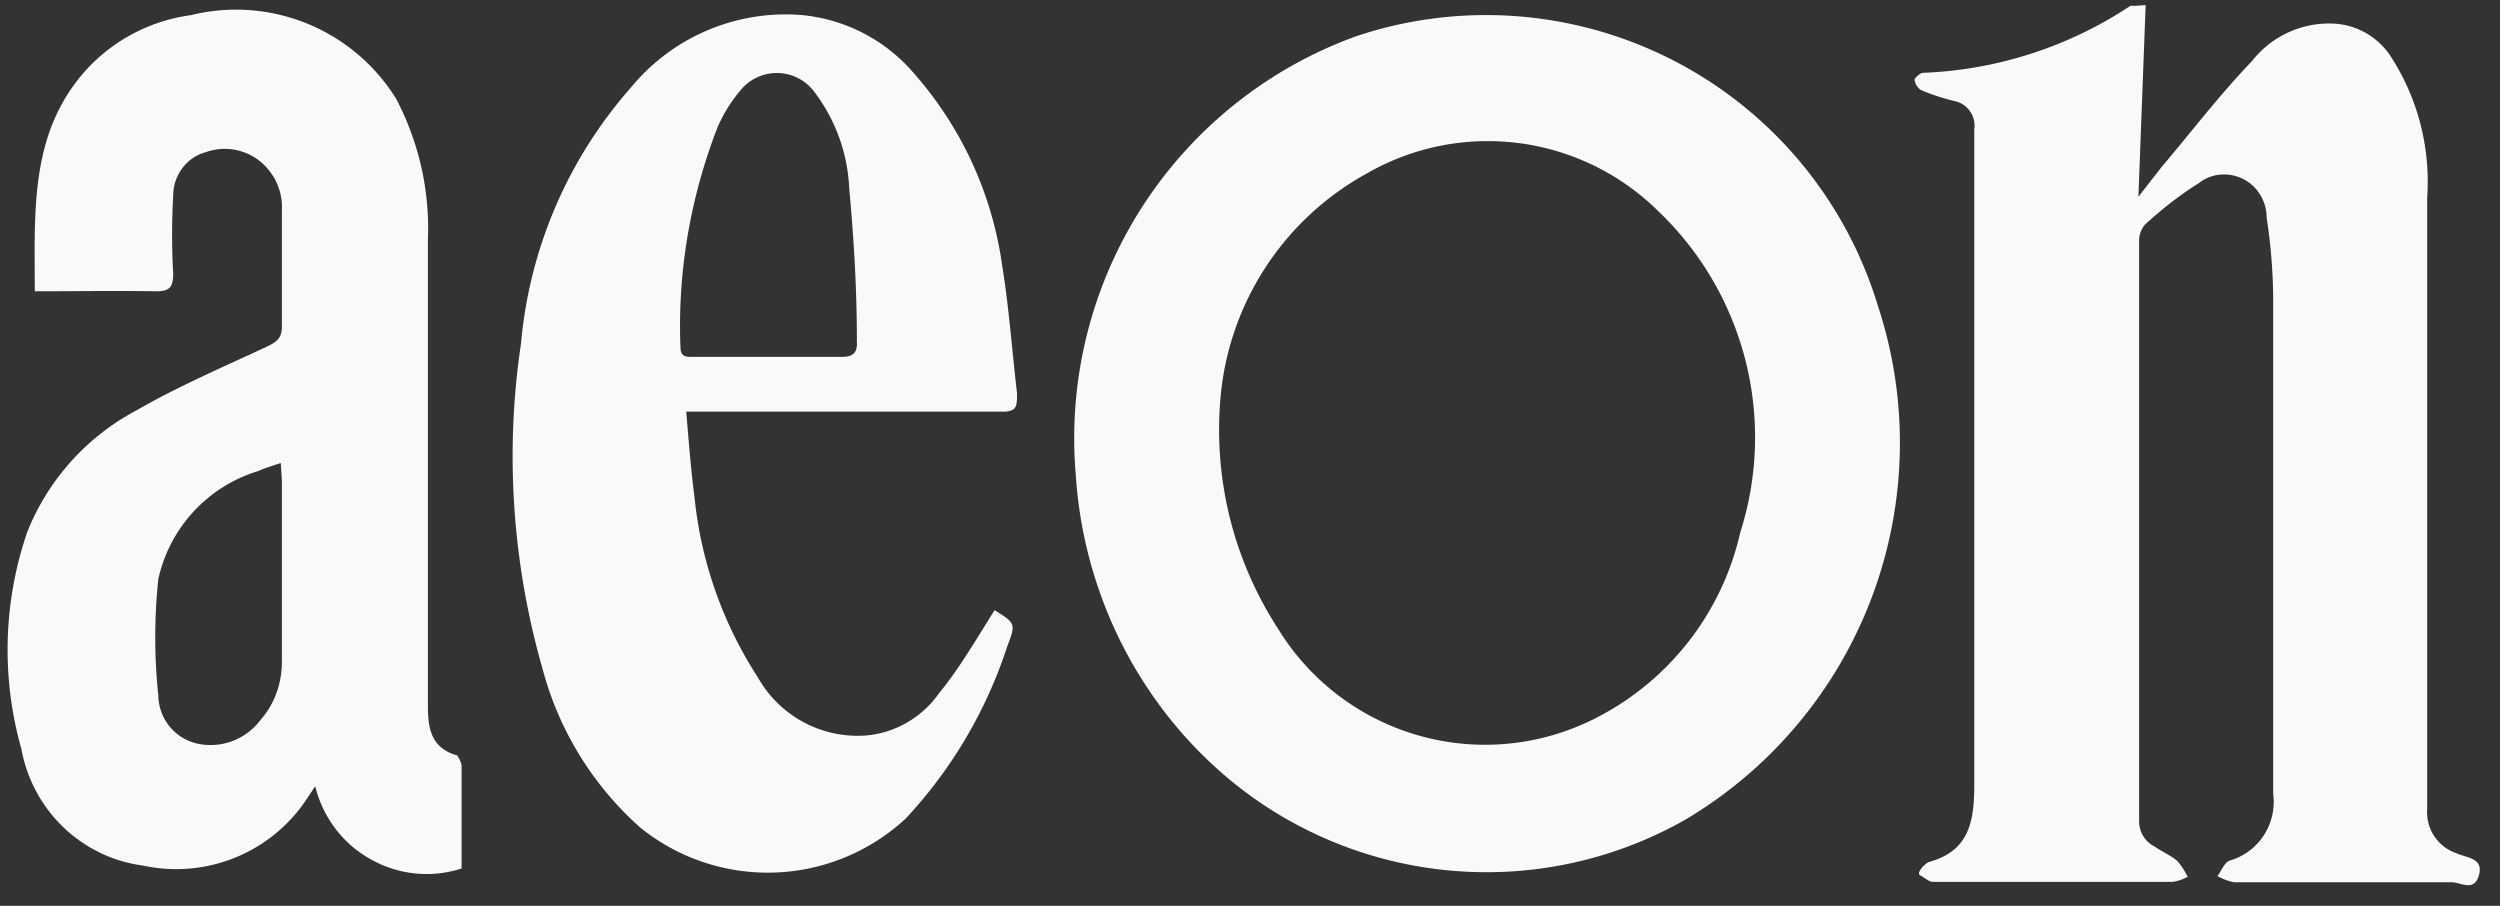 <svg xmlns="http://www.w3.org/2000/svg" xmlns:xlink="http://www.w3.org/1999/xlink" width="69" height="25" viewBox="0 0 69 25"><rect x="0" y="0" width="69" height="25" fill="#333333" stroke="none"/><defs><path id="7046a" d="M228.83 1010.44a11.3 11.3 0 0 0-14.4-7.44 11.8 11.8 0 0 0-7.74 12.09c.2 3.15 1.62 6.1 3.96 8.18a11.11 11.11 0 0 0 12.87 1.35 12.09 12.09 0 0 0 5.31-14.18m-3.8 6.26a7.64 7.64 0 0 1-4.13 5.19 6.7 6.7 0 0 1-8.64-2.56 10.06 10.06 0 0 1-1.59-6.14 7.84 7.84 0 0 1 4.05-6.4 6.69 6.69 0 0 1 8.04 1.03 8.63 8.63 0 0 1 2.27 8.88"/><path id="7046b" d="M236.22 1002.14l-.2 5.29.64-.82c.83-.98 1.59-1.98 2.5-2.93a2.7 2.7 0 0 1 2.21-1.03 2 2 0 0 1 1.59.87 6.35 6.35 0 0 1 1.03 3.93v16.88c-.04.55.3 1.05.81 1.22.27.13.75.12.62.6s-.5.2-.76.2h-6a1.58 1.58 0 0 1-.46-.17c.11-.14.2-.39.35-.43.8-.24 1.3-1.02 1.19-1.85v-13.56c0-.78-.06-1.56-.18-2.33 0-.45-.25-.87-.65-1.07-.4-.2-.88-.16-1.23.12-.53.33-1.02.72-1.48 1.14a.7.7 0 0 0-.16.48v15.99c0 .29.16.56.42.69.2.14.44.24.63.4.12.13.21.28.29.44-.13.07-.27.12-.42.14h-6.61c-.11 0-.22-.11-.35-.18-.13-.06.13-.33.24-.37 1.1-.3 1.25-1.1 1.25-2.13v-18.08a.7.7 0 0 0-.59-.8c-.3-.08-.6-.17-.89-.3a.4.4 0 0 1-.17-.3s.14-.17.24-.17c2.04-.08 4.02-.72 5.72-1.85h.16z"/><path id="7046c" d="M189.62 1022.85c-.72-.2-.81-.74-.81-1.37v-12.86a7.68 7.68 0 0 0-.88-3.9 5.2 5.2 0 0 0-5.67-2.3c-1.03.14-1.98.61-2.72 1.34-1.74 1.76-1.58 4-1.58 6.28 1.12 0 2.22-.02 3.34 0 .37 0 .48-.1.48-.49-.04-.71-.04-1.43 0-2.15 0-.56.37-1.06.9-1.2.5-.18 1.05-.09 1.47.23.42.33.66.84.63 1.37v3.22c0 .3-.13.41-.4.54-1.22.57-2.46 1.1-3.62 1.77a6.53 6.53 0 0 0-3.01 3.36 10.02 10.02 0 0 0-.16 5.98c.31 1.7 1.67 3 3.36 3.22a4.32 4.32 0 0 0 4.45-1.74l.3-.45c.21.86.77 1.6 1.54 2.02.76.43 1.67.52 2.5.25v-2.83c0-.11-.12-.29-.12-.29zm-4.84-2.59c0 .6-.2 1.17-.59 1.61-.41.55-1.1.8-1.76.65a1.38 1.38 0 0 1-1.06-1.32 15.28 15.28 0 0 1 0-3.22 4.02 4.02 0 0 1 2.76-2.98c.18-.08.37-.14.62-.22h0l.03.48z"/><path id="7046d" d="M205.07 1012.85c-.14-1.18-.22-2.36-.41-3.52a10.13 10.13 0 0 0-2.43-5.3 4.64 4.64 0 0 0-3.17-1.62 5.53 5.53 0 0 0-4.65 2.01 12.32 12.32 0 0 0-3.03 7.06c-.45 3-.24 6.08.6 9a8.91 8.91 0 0 0 2.69 4.36 5.6 5.6 0 0 0 7.33-.25 12.75 12.75 0 0 0 2.8-4.75c.24-.62.23-.64-.35-1-.52.83-1 1.65-1.53 2.29-.47.67-1.21 1.1-2.02 1.17a3.16 3.16 0 0 1-2.98-1.6 11.2 11.2 0 0 1-1.75-4.96c-.1-.77-.16-1.54-.23-2.38h8.66c.47.02.47-.13.47-.51m-4.84-1h-4.1c-.2 0-.35 0-.35-.28-.08-2.05.27-4.1 1.01-6.02.16-.39.38-.74.65-1.06a1.29 1.29 0 0 1 2 0c.61.78.96 1.74 1 2.73.13 1.4.21 2.79.21 4.2.02.31-.1.43-.42.43"/></defs><g><g transform="translate(-177 -1002)"><g><use fill="#f9f9f9" xlink:href="#7046a"/></g><g><use fill="#f9f9f9" xlink:href="#7046b"/></g><g><use fill="#f9f9f9" xlink:href="#7046c"/></g><g><use fill="#f9f9f9" xlink:href="#7046d"/></g></g></g></svg>